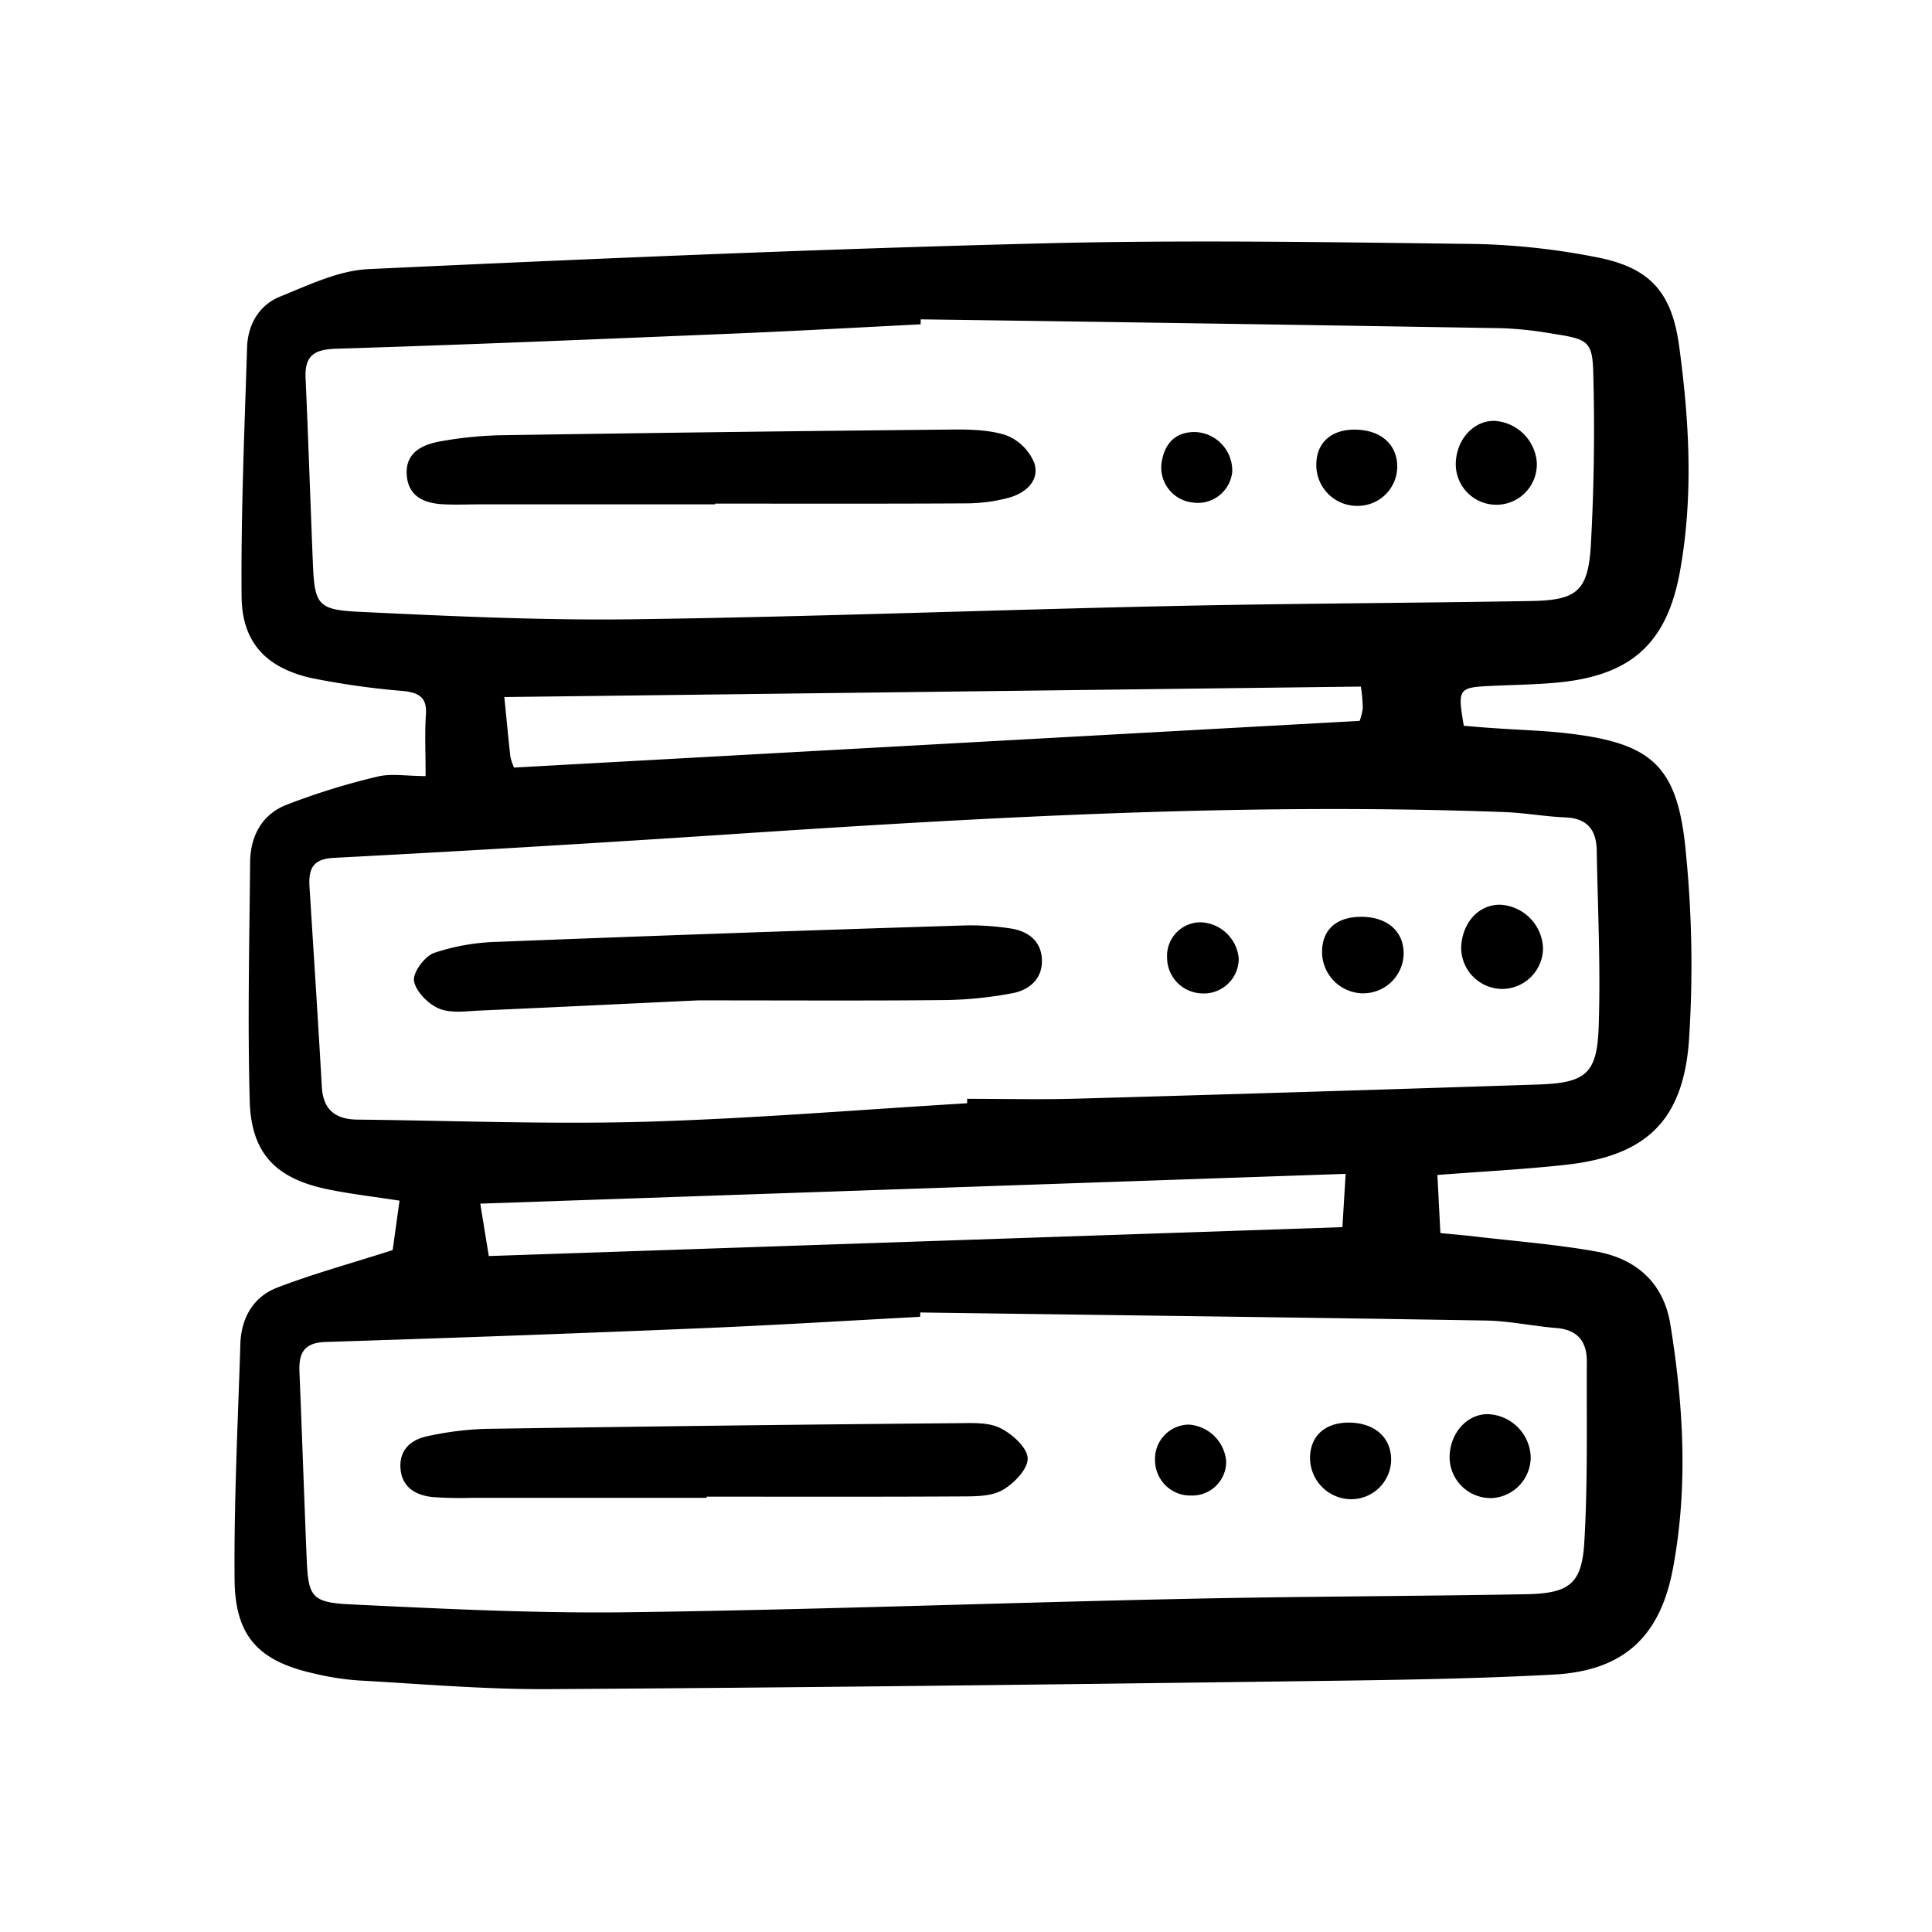 <svg width="46" height="46" fill="currentColor" viewBox="0 0 24 24" xmlns="http://www.w3.org/2000/svg">
  <path d="M5.287 9.64c0-.31-.012-.538.004-.763.015-.217-.09-.272-.281-.293a9.777 9.777 0 0 1-1.151-.163c-.56-.13-.853-.446-.858-1.012-.009-1.03.036-2.059.068-3.087.008-.289.148-.533.416-.64.354-.143.724-.322 1.094-.339 2.794-.13 5.59-.25 8.386-.32 1.793-.045 3.588-.014 5.381.008.495.012.988.066 1.474.162.671.126.946.43 1.038 1.1.127.931.18 1.867.012 2.8-.161.897-.604 1.296-1.512 1.385-.28.027-.561.029-.842.043-.4.019-.411.035-.332.495.123.01.253.022.384.03.28.02.562.028.841.057 1.12.12 1.437.4 1.536 1.513.075.772.087 1.548.035 2.322-.076.997-.546 1.424-1.534 1.532-.517.057-1.038.083-1.59.126l.037.722c.137.013.266.024.394.038.518.062 1.04.1 1.552.193.489.09.827.39.91.899.164 1.009.223 2.024.033 3.036-.158.845-.611 1.271-1.479 1.318-1.108.06-2.22.07-3.33.085-3.052.04-6.104.078-9.156.096-.788.005-1.578-.064-2.366-.108a3.364 3.364 0 0 1-.554-.087c-.684-.154-.977-.46-.983-1.166-.008-.976.041-1.952.072-2.927.01-.321.159-.585.458-.7.442-.17.9-.295 1.434-.466l.085-.614c-.323-.05-.613-.083-.897-.142-.64-.133-.946-.446-.964-1.097-.027-.989-.004-1.98.005-2.969.004-.32.147-.588.446-.707a8.62 8.62 0 0 1 1.133-.352c.173-.043.365-.007.601-.007Zm6.727 4.065v-.055c.454 0 .909.011 1.363-.002 1.912-.054 3.824-.113 5.736-.176.582-.02.726-.133.746-.71.026-.733-.011-1.468-.024-2.202-.005-.25-.118-.395-.389-.406-.253-.01-.505-.057-.758-.066-3.173-.118-6.338.058-9.503.268-1.68.112-3.363.213-5.045.301-.268.015-.308.152-.295.364.052.828.106 1.655.153 2.482.016.287.175.402.44.405 1.19.013 2.38.06 3.57.027 1.336-.039 2.67-.15 4.006-.23Zm-.582 2.6-.002.053c-.908.048-1.816.105-2.725.142-1.55.065-3.1.121-4.652.17-.278.007-.343.137-.333.374.032.775.058 1.55.09 2.326.02.463.06.537.542.56 1.149.055 2.299.113 3.448.098 2.288-.03 4.574-.116 6.862-.165 1.43-.032 2.863-.033 4.294-.059.537-.01.694-.126.725-.647.044-.746.027-1.494.031-2.242.002-.25-.115-.397-.38-.418-.294-.024-.585-.088-.878-.093-2.34-.039-4.681-.067-7.022-.1Zm.006-12.338-.002.062c-.775.039-1.55.083-2.325.115-1.644.068-3.288.137-4.932.188-.276.008-.396.085-.383.365.034.762.059 1.524.09 2.285.022.525.053.593.572.618 1.135.054 2.273.108 3.408.093 2.221-.03 4.441-.116 6.662-.164 1.498-.033 2.997-.037 4.495-.063.556-.01.702-.118.738-.676a25.86 25.86 0 0 0 .032-2.121c-.008-.428-.056-.454-.495-.522a4.704 4.704 0 0 0-.638-.07c-2.407-.04-4.815-.077-7.222-.11Zm5.278 10.615-10.75.37.106.651 10.604-.359.04-.662ZM6.385 9.535l10.505-.58a.806.806 0 0 0 .039-.156 1.946 1.946 0 0 0-.024-.27l-10.64.13c.029.29.05.515.075.74.01.047.026.092.045.136Z"></path>
  <path d="M8.674 12.427c-.753.035-1.728.083-2.703.126-.173.007-.365.038-.515-.023-.135-.056-.29-.212-.313-.344-.017-.104.132-.306.248-.348.254-.085.518-.131.785-.138 1.938-.076 3.876-.144 5.814-.204.187-.004.374.009.56.037.218.032.384.153.393.387.01.233-.151.377-.362.417a4.785 4.785 0 0 1-.835.086c-.95.01-1.9.004-3.072.004Z"></path>
  <path d="M18.653 12.285a.514.514 0 0 1-.502-.516c.012-.308.22-.536.487-.53a.561.561 0 0 1 .53.544.51.51 0 0 1-.515.502Z"></path>
  <path d="M16.938 12.34a.516.516 0 0 1-.515-.507c-.003-.283.178-.446.493-.444.325.002.53.189.52.474a.501.501 0 0 1-.498.476Z"></path>
  <path d="M14.914 11.457a.494.494 0 0 1 .474.449.433.433 0 0 1-.466.434.445.445 0 0 1-.424-.444.417.417 0 0 1 .416-.439Z"></path>
  <path d="M8.778 18.607H5.853a4.8 4.8 0 0 1-.48-.01c-.22-.024-.389-.13-.399-.373-.009-.225.144-.345.34-.384.236-.052.475-.082.716-.09 1.963-.03 3.927-.054 5.892-.071.172-.002.367-.01.51.064.146.074.332.243.334.375.003.132-.172.313-.314.393-.14.079-.336.077-.508.078-1.055.006-2.11.003-3.166.003v.015Z"></path>
  <path d="M18.469 17.567a.552.552 0 0 1 .546.532.51.51 0 0 1-.47.51.51.51 0 0 1-.537-.484c-.01-.3.198-.55.46-.558Z"></path>
  <path d="M16.274 18.122c-.004-.28.184-.453.488-.45.321.004.527.192.519.476a.497.497 0 0 1-.493.476.514.514 0 0 1-.514-.502Z"></path>
  <path d="M14.802 18.578a.437.437 0 0 1-.421-.273.441.441 0 0 1-.033-.174.425.425 0 0 1 .42-.434.499.499 0 0 1 .464.457.421.421 0 0 1-.43.424Z"></path>
  <path d="M8.882 6.265H5.997c-.16 0-.32.007-.48 0-.235-.009-.438-.09-.463-.35-.028-.291.189-.394.427-.434.237-.043.477-.067.717-.074a927.59 927.59 0 0 1 5.532-.07c.253-.003.518-.007.755.065a.621.621 0 0 1 .366.356c.064.22-.117.372-.329.428a2.1 2.1 0 0 1-.513.067c-1.042.006-2.084.003-3.127.003v.01Z"></path>
  <path d="M18.606 6.27a.504.504 0 0 1-.522-.497c-.001-.302.213-.546.476-.545a.561.561 0 0 1 .53.509.502.502 0 0 1-.484.533Z"></path>
  <path d="M16.872 6.284a.506.506 0 0 1-.52-.49c-.008-.284.173-.458.478-.457.324.002.53.185.527.467a.49.49 0 0 1-.485.48Z"></path>
  <path d="M14.835 6.244a.437.437 0 0 1-.406-.491c.034-.236.165-.39.42-.386a.479.479 0 0 1 .458.498.43.43 0 0 1-.472.38Z"></path>
</svg>